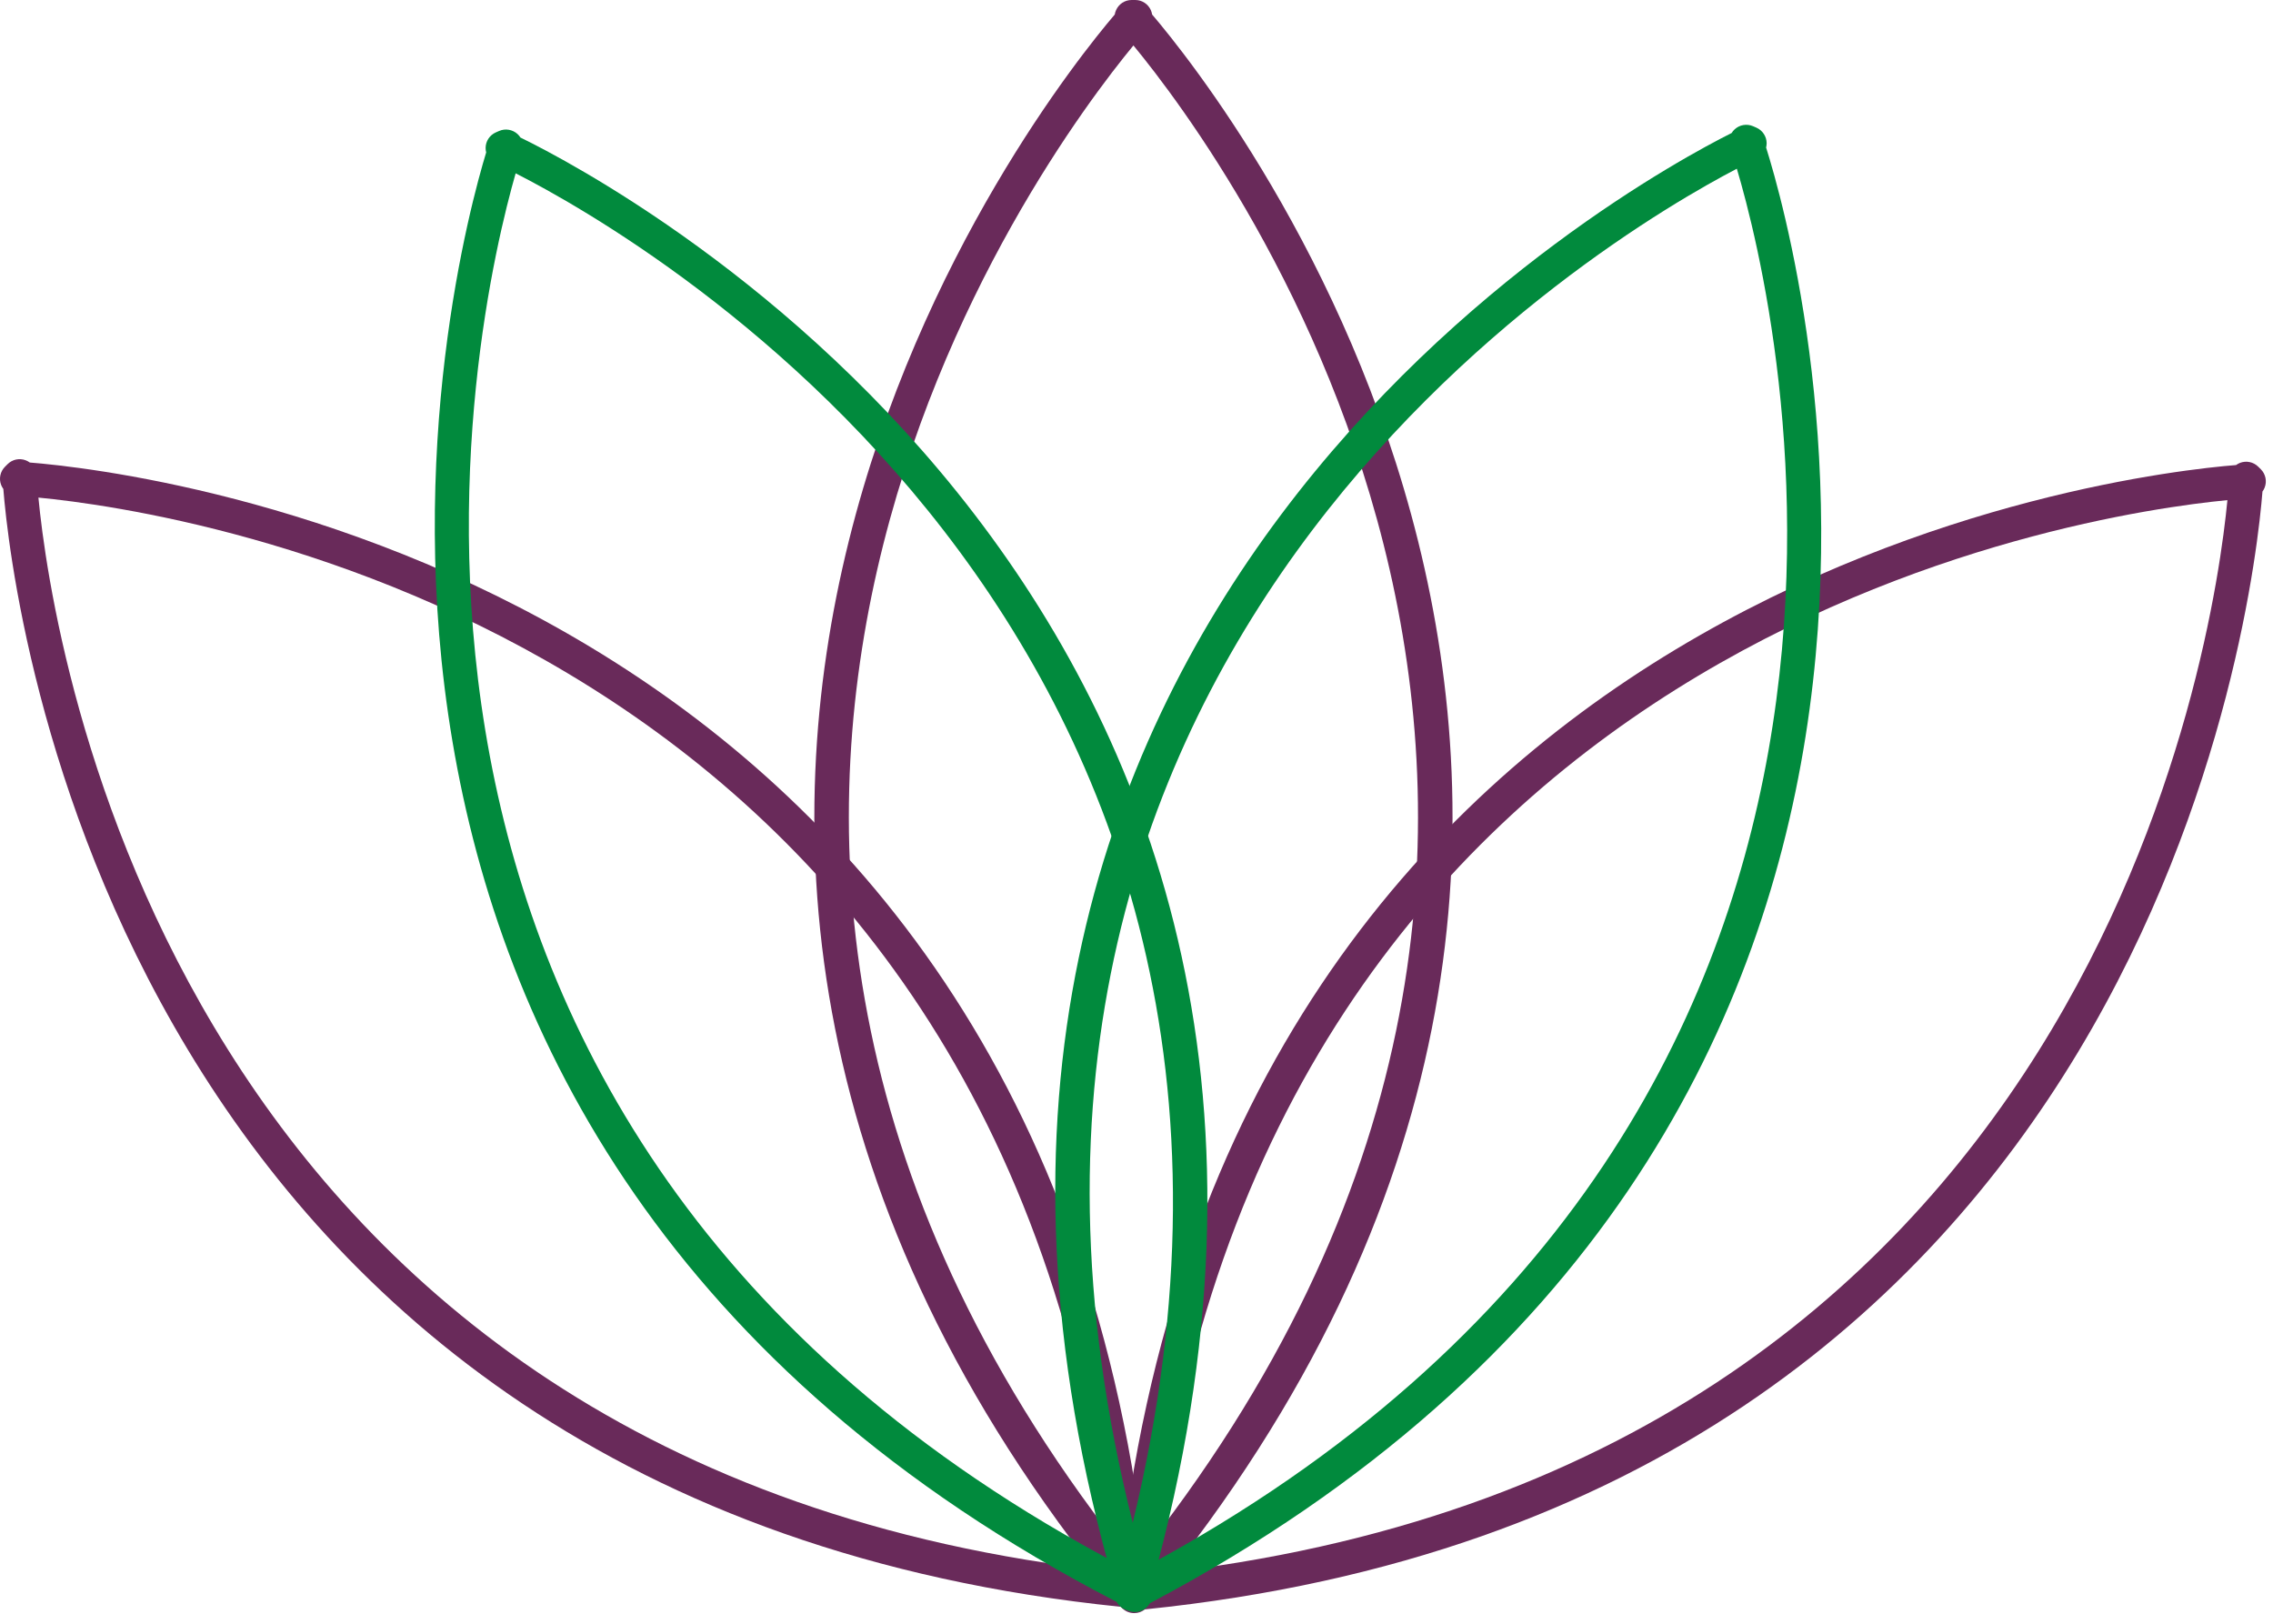 <?xml version="1.0" encoding="UTF-8" standalone="no"?> <svg xmlns="http://www.w3.org/2000/svg" xmlns:xlink="http://www.w3.org/1999/xlink" xmlns:serif="http://www.serif.com/" width="100%" height="100%" viewBox="0 0 133 95" xml:space="preserve" style="fill-rule:evenodd;clip-rule:evenodd;stroke-linejoin:round;stroke-miterlimit:2;"><path d="M66.427,94.231l-0.211,0c-0.387,0 -0.739,-0.224 -0.905,-0.574c-0.047,-0.102 -0.077,-0.208 -0.089,-0.317c-37.409,-45.92 -4.089,-87.688 0.005,-92.49c0.014,-0.085 0.038,-0.17 0.075,-0.252c0.158,-0.363 0.516,-0.598 0.914,-0.598l0.211,0c0.396,0 0.755,0.235 0.914,0.598c0.036,0.082 0.059,0.167 0.074,0.252c4.093,4.802 37.415,46.57 0.005,92.49c-0.012,0.109 -0.042,0.215 -0.089,0.317c-0.165,0.35 -0.518,0.574 -0.904,0.574Zm-0.107,-91.572c-5.341,6.477 -34.636,45.694 0,88.859c34.638,-43.165 5.344,-82.382 0,-88.859Z" style="fill:#692a5a;fill-rule:nonzero;"></path><path d="M66.365,94.379c-0.261,0 -0.517,-0.101 -0.707,-0.293l-0.149,-0.148c-0.275,-0.274 -0.365,-0.681 -0.234,-1.045c0.038,-0.107 0.093,-0.203 0.161,-0.288c6.023,-58.909 59.112,-64.895 65.402,-65.396c0.07,-0.051 0.146,-0.093 0.229,-0.127c0.369,-0.143 0.789,-0.056 1.07,0.224l0.15,0.148c0.28,0.281 0.37,0.701 0.225,1.071c-0.032,0.084 -0.076,0.162 -0.128,0.231c-0.501,6.296 -6.487,59.381 -65.393,65.404c-0.086,0.067 -0.182,0.123 -0.287,0.161c-0.112,0.039 -0.226,0.058 -0.339,0.058Zm63.968,-65.118c-8.358,0.803 -56.801,7.821 -62.831,62.833c55.012,-6.03 62.028,-54.475 62.831,-62.833Z" style="fill:#692a5a;fill-rule:nonzero;"></path><path d="M66.216,94.231c-0.114,0 -0.228,-0.02 -0.339,-0.059c-0.105,-0.038 -0.202,-0.094 -0.287,-0.161c-58.91,-6.022 -64.895,-59.113 -65.395,-65.403c-0.05,-0.071 -0.093,-0.148 -0.127,-0.231c-0.144,-0.37 -0.056,-0.79 0.225,-1.07l0.148,-0.148c0.282,-0.282 0.7,-0.37 1.071,-0.225c0.083,0.032 0.16,0.075 0.231,0.127c6.289,0.501 59.379,6.484 65.402,65.395c0.068,0.085 0.123,0.182 0.16,0.288c0.132,0.365 0.041,0.772 -0.234,1.045l-0.148,0.149c-0.191,0.19 -0.446,0.293 -0.707,0.293Zm-63.968,-65.118c0.801,8.357 7.818,56.802 62.832,62.833c-6.031,-55.013 -54.474,-62.032 -62.832,-62.833Z" style="fill:#692a5a;fill-rule:nonzero;"></path><path d="M66.216,94.231c-0.237,0 -0.473,-0.085 -0.659,-0.248c-0.084,-0.074 -0.155,-0.161 -0.209,-0.256c-52.617,-27.18 -38.737,-78.777 -36.9,-84.809c-0.021,-0.083 -0.033,-0.169 -0.033,-0.258c0.001,-0.396 0.235,-0.754 0.599,-0.914l0.192,-0.084c0.364,-0.159 0.788,-0.085 1.079,0.182c0.065,0.061 0.122,0.129 0.169,0.203c5.67,2.769 52.89,27.77 36.909,84.803c0.033,0.104 0.049,0.214 0.046,0.326c-0.012,0.387 -0.245,0.733 -0.6,0.887l-0.193,0.084c-0.129,0.056 -0.264,0.084 -0.4,0.084Zm-36.044,-84.09c-2.315,8.071 -13.525,55.72 35.457,81.477c14.536,-53.401 -27.974,-77.67 -35.457,-81.477Z" style="fill:#018a3d;fill-rule:nonzero;"></path><path d="M66.409,94.315c-0.136,0 -0.272,-0.028 -0.401,-0.084l-0.192,-0.084c-0.353,-0.154 -0.586,-0.497 -0.599,-0.882c-0.004,-0.109 0.01,-0.217 0.041,-0.319c-16.541,-56.862 30.409,-82.331 36.066,-85.165c0.046,-0.077 0.103,-0.147 0.171,-0.21c0.291,-0.272 0.716,-0.345 1.082,-0.187l0.193,0.084c0.361,0.157 0.598,0.514 0.602,0.908c0,0.088 -0.012,0.174 -0.032,0.256c1.894,6.013 16.282,57.472 -36.057,85.168c-0.054,0.098 -0.125,0.188 -0.213,0.264c-0.186,0.165 -0.422,0.251 -0.661,0.251Zm35.219,-84.444c-7.446,3.881 -49.711,28.57 -34.649,81.825c48.721,-26.24 37.043,-73.777 34.649,-81.825Z" style="fill:#018a3d;fill-rule:nonzero;"></path></svg> 